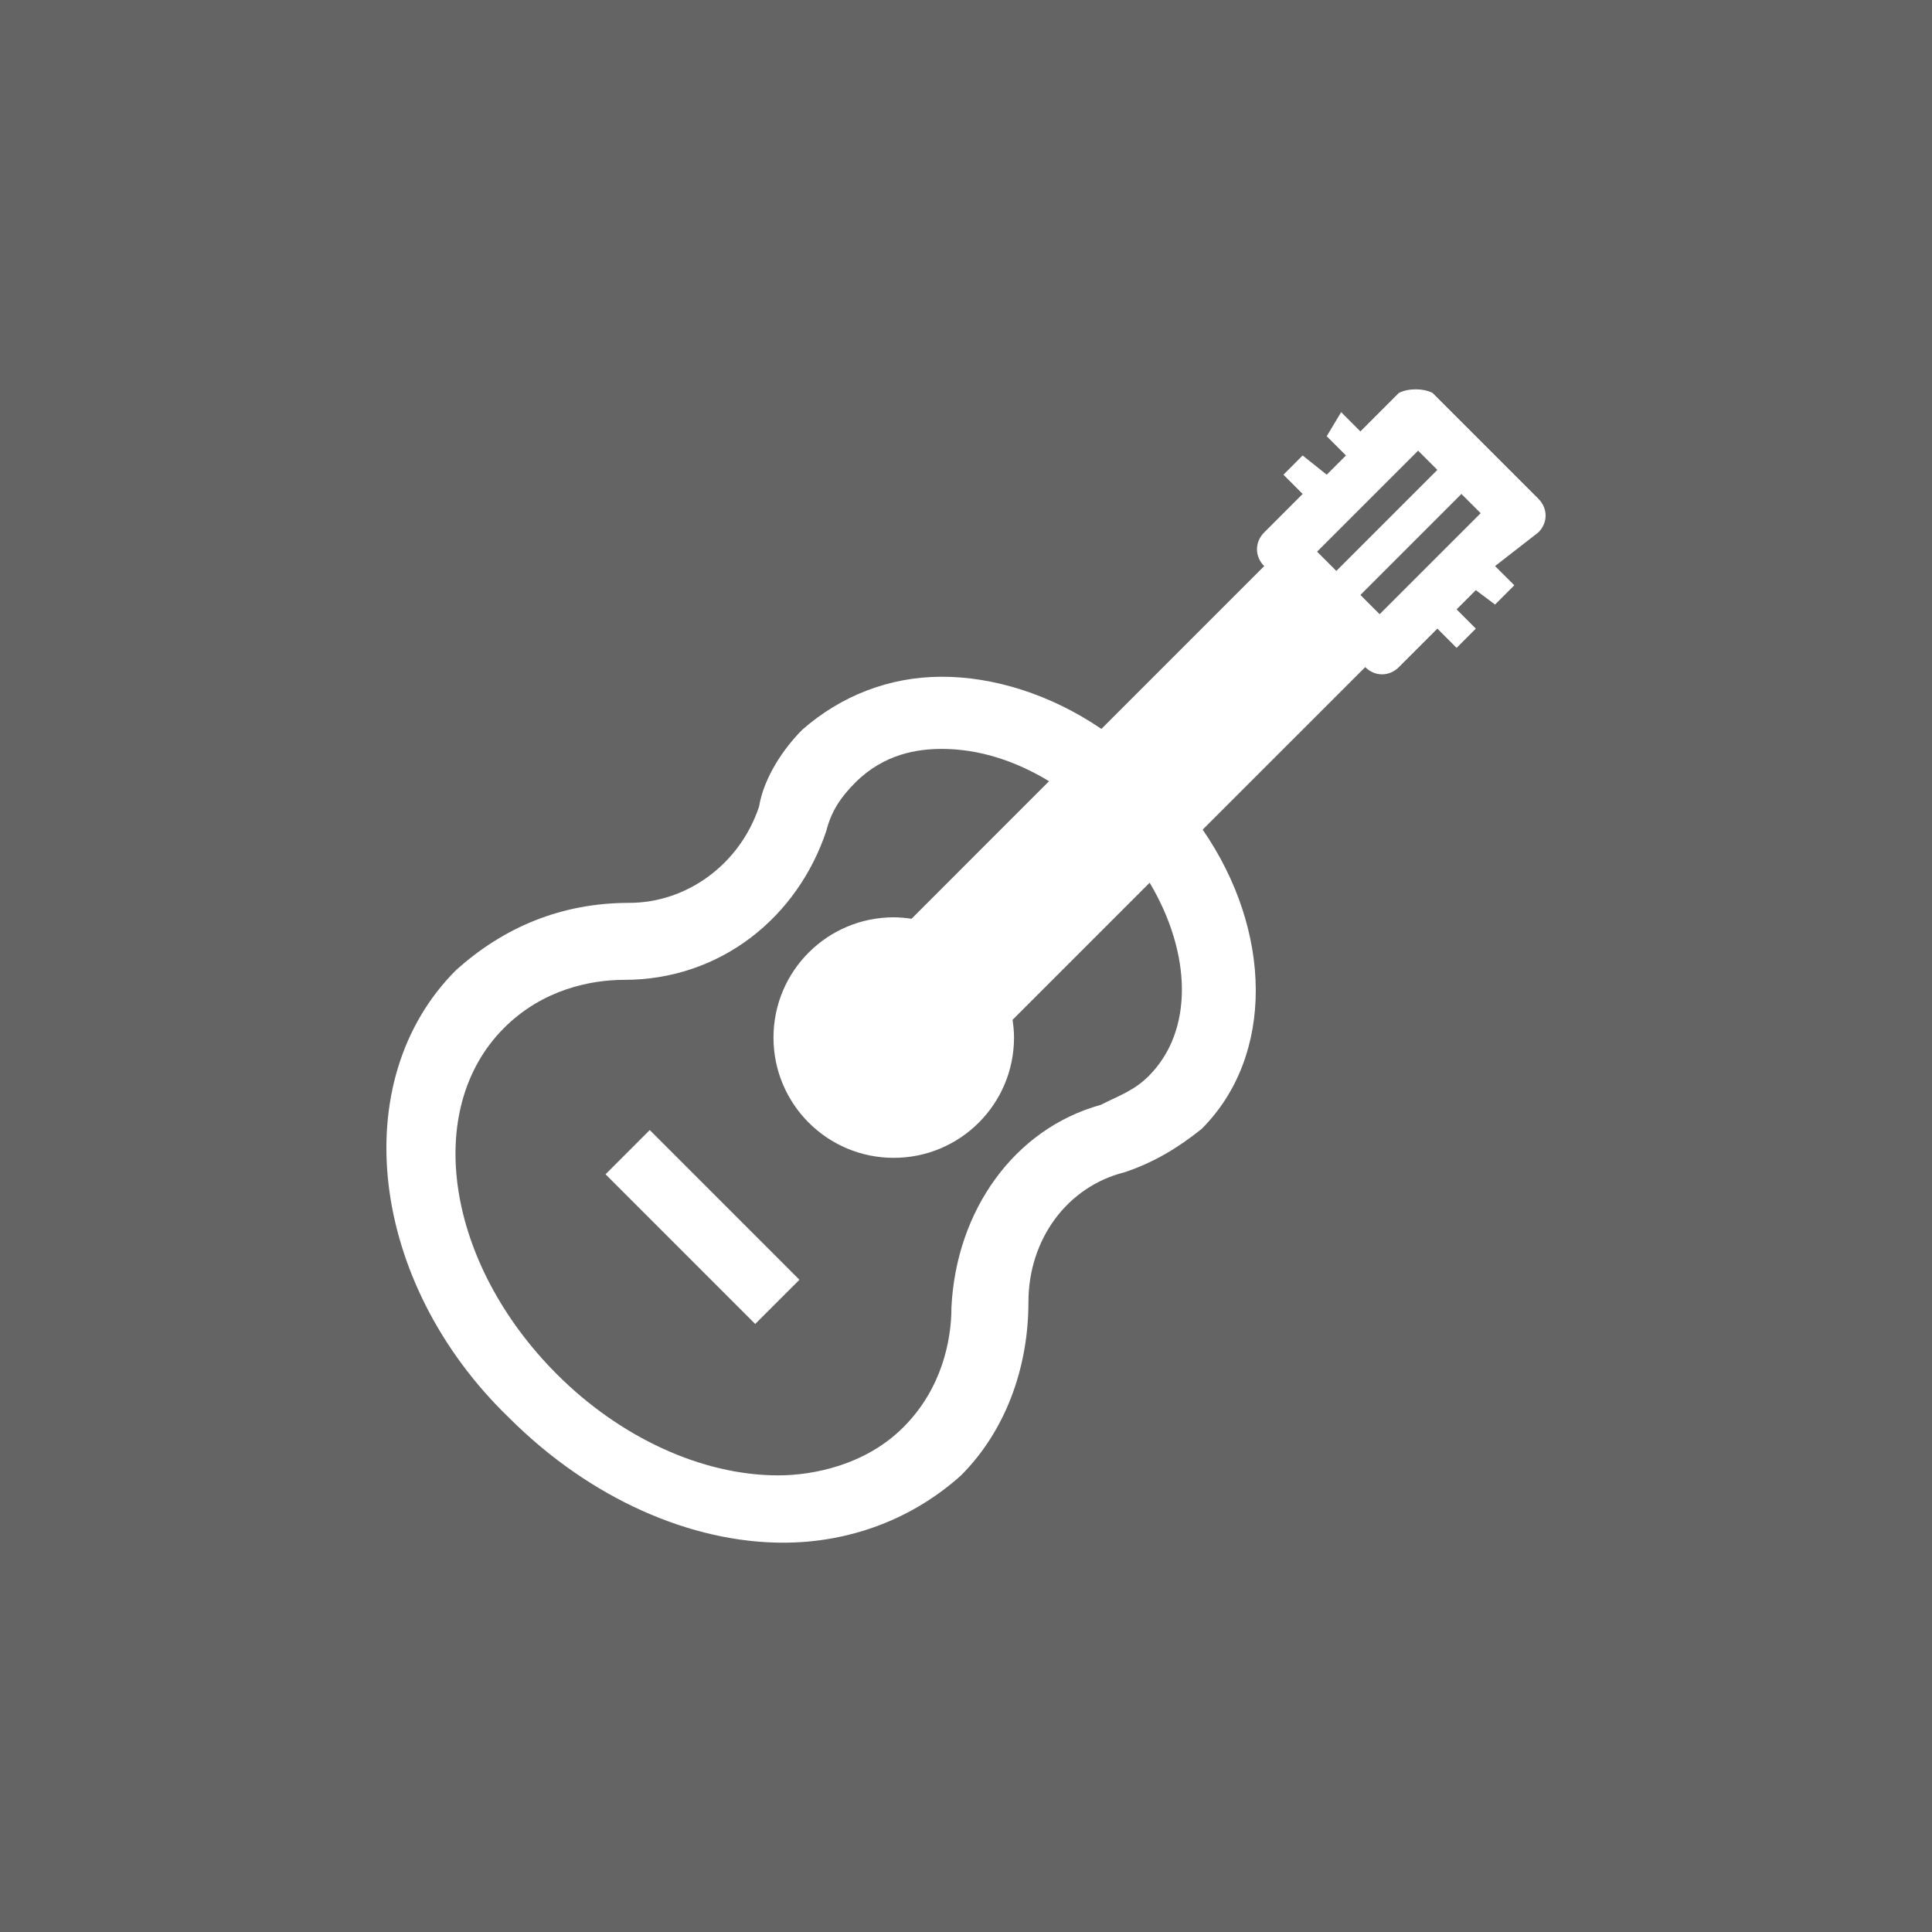 <?xml version="1.0" encoding="utf-8"?>
<!-- Generator: Adobe Illustrator 16.0.4, SVG Export Plug-In . SVG Version: 6.00 Build 0)  -->
<!DOCTYPE svg PUBLIC "-//W3C//DTD SVG 1.1//EN" "http://www.w3.org/Graphics/SVG/1.1/DTD/svg11.dtd">
<svg version="1.1" id="Capa_1" xmlns="http://www.w3.org/2000/svg" xmlns:xlink="http://www.w3.org/1999/xlink" x="0px" y="0px"
	 width="112.447px" height="112.447px" viewBox="0 0 112.447 112.447" enable-background="new 0 0 112.447 112.447"
	 xml:space="preserve">
<rect x="-22.277" y="-14.276" fill="#646464" width="160" height="163"/>
<g>
	<path fill="#FFFFFF" d="M89.538,29.029l-6.16-6.16c-0.561-0.28-1.399-0.28-1.961,0l-2.238,2.24l-1.121-1.12l-0.84,1.4l1.12,1.12
		l-1.12,1.12l-1.401-1.12l-1.118,1.12l1.118,1.12l-2.237,2.239c-0.562,0.561-0.562,1.4,0,1.961l-9.476,9.475
		c-2.971-2.02-6.271-3.036-9.286-3.036c-3.08,0-5.881,1.121-8.12,3.08c-1.12,1.121-2.24,2.8-2.52,4.481
		c-1.12,3.36-4.2,5.6-7.561,5.6c-3.919,0-7.28,1.4-10.079,3.919c-6.44,6.439-5.04,18.2,3.08,26.04c4.76,4.761,10.64,7.28,15.96,7.28
		c3.92,0,7.56-1.4,10.36-3.92c2.52-2.52,3.919-6.16,3.919-10.081c0-3.64,2.24-6.719,5.601-7.56c1.68-0.562,3.08-1.4,4.48-2.52
		c4.268-4.269,4.116-11.549,0.06-17.42l9.461-9.46c0.56,0.561,1.399,0.561,1.96,0l2.24-2.24l1.119,1.121l1.119-1.121l-1.119-1.12
		l1.119-1.12l1.119,0.839l1.121-1.12l-1.121-1.12l2.52-1.959C90.098,30.428,90.098,29.589,89.538,29.029z M66.857,62.628
		c-0.839,0.839-1.68,1.12-2.8,1.68c-5.041,1.4-8.4,6.161-8.68,11.761c0,1.962-0.562,4.761-2.8,7.001c-2.239,2.238-5.32,2.8-7.28,2.8
		c-4.48,0-9.24-2.239-12.88-5.882c-6.439-6.438-7.839-15.398-3.08-20.159c2.239-2.239,5.04-2.8,7-2.8c5.6,0,10.081-3.64,11.76-8.68
		c0.28-1.12,0.84-1.961,1.681-2.8c1.68-1.681,3.639-1.961,5.04-1.961c2.126,0,4.255,0.675,6.24,1.88l-8.004,8.006
		c-0.339-0.05-0.682-0.085-1.036-0.085c-3.865,0-7,3.133-7,7c0,3.867,3.135,7,7,7c3.866,0,7-3.133,7-7
		c0-0.352-0.035-0.695-0.085-1.034l7.979-7.979C69.362,55.492,69.485,60.001,66.857,62.628z M76.657,32.109l5.881-5.88l1.119,1.12
		l-5.879,5.88L76.657,32.109z M80.298,35.749l-1.119-1.12l5.88-5.88l1.12,1.12L80.298,35.749z M37.817,65.772l8.712,8.713
		l-2.574,2.573l-8.711-8.712L37.817,65.772z"/>
</g>
</svg>
